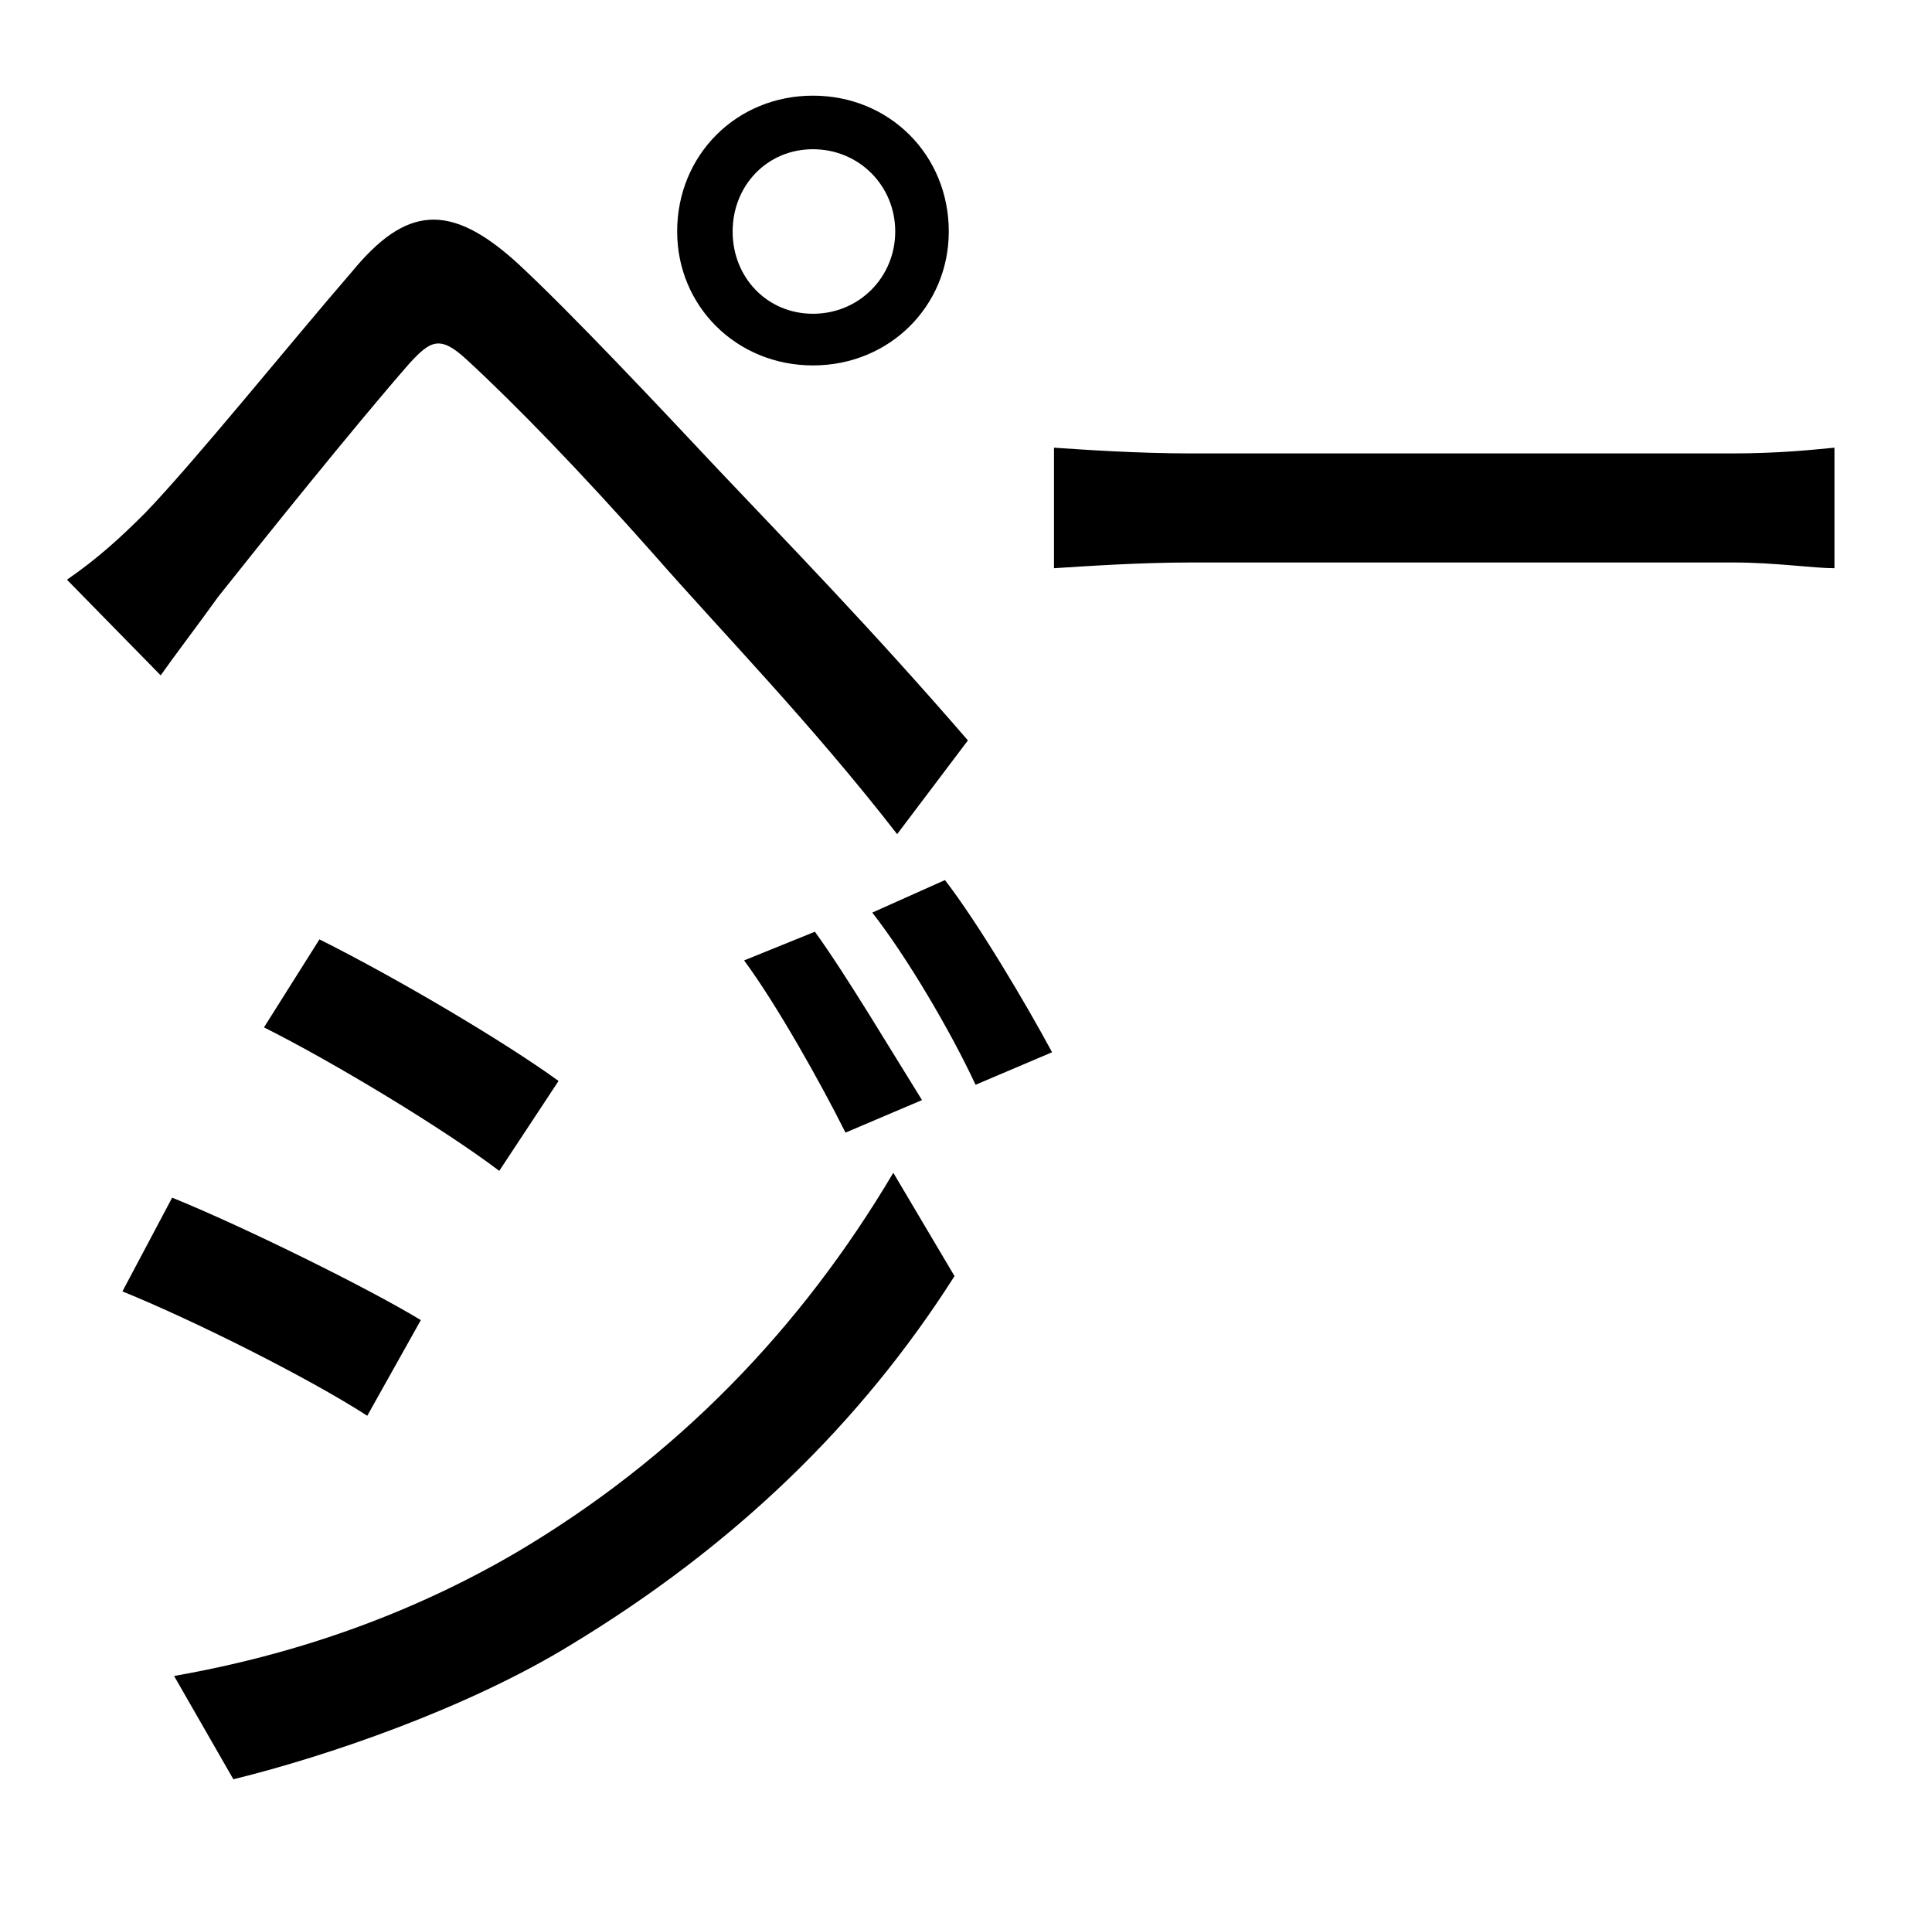 <?xml version="1.0" standalone="no"?>
<!DOCTYPE svg PUBLIC "-//W3C//DTD SVG 1.1//EN" "http://www.w3.org/Graphics/SVG/1.1/DTD/svg11.dtd" >
<svg xmlns="http://www.w3.org/2000/svg" xmlns:xlink="http://www.w3.org/1999/xlink" version="1.1" viewBox="-10 0 1010 1000">
   <path fill="currentColor"
d="M54 675l26 -49c37 15 102 47 130 64l-28 50c-31 -20 -91 -50 -128 -65zM112 930l-31 -54c63 -11 123 -32 178 -64c85 -50 150 -118 198 -199l32 54c-49 77 -115 141 -201 193c-54 33 -127 58 -176 70zM128 537l29 -46c40 20 96 53 125 74l-31 47
c-29 -22 -87 -57 -123 -75zM446 477l38 -17c17 22 42 64 56 90l-40 17c-13 -28 -36 -67 -54 -90zM379 502l37 -15c16 22 41 64 56 88l-40 17c-13 -26 -36 -67 -53 -90zM541 297v-63c15 1 43 3 72 3h282c26 0 43 -2 54 -3v63c-11 0 -31 -3 -53 -3h-283c-28 0 -56 2 -72 3z
M74 353l-49 -50c16 -11 28 -22 41 -35c26 -27 76 -89 108 -126c28 -34 51 -37 87 -4c28 26 74 75 105 108c35 37 79 82 130 141l-37 49c-45 -58 -92 -106 -127 -146c-39 -44 -73 -79 -98 -102c-14 -13 -19 -10 -30 2c-28 32 -77 93 -100 122c-10 14 -23 31 -30 41zM415 164
c24 0 43 -19 43 -43s-19 -43 -43 -43s-42 19 -42 43s18 43 42 43zM344 121c0 -40 31 -71 71 -71s71 31 71 71c0 39 -31 70 -71 70s-71 -31 -71 -70z" />
</svg>
